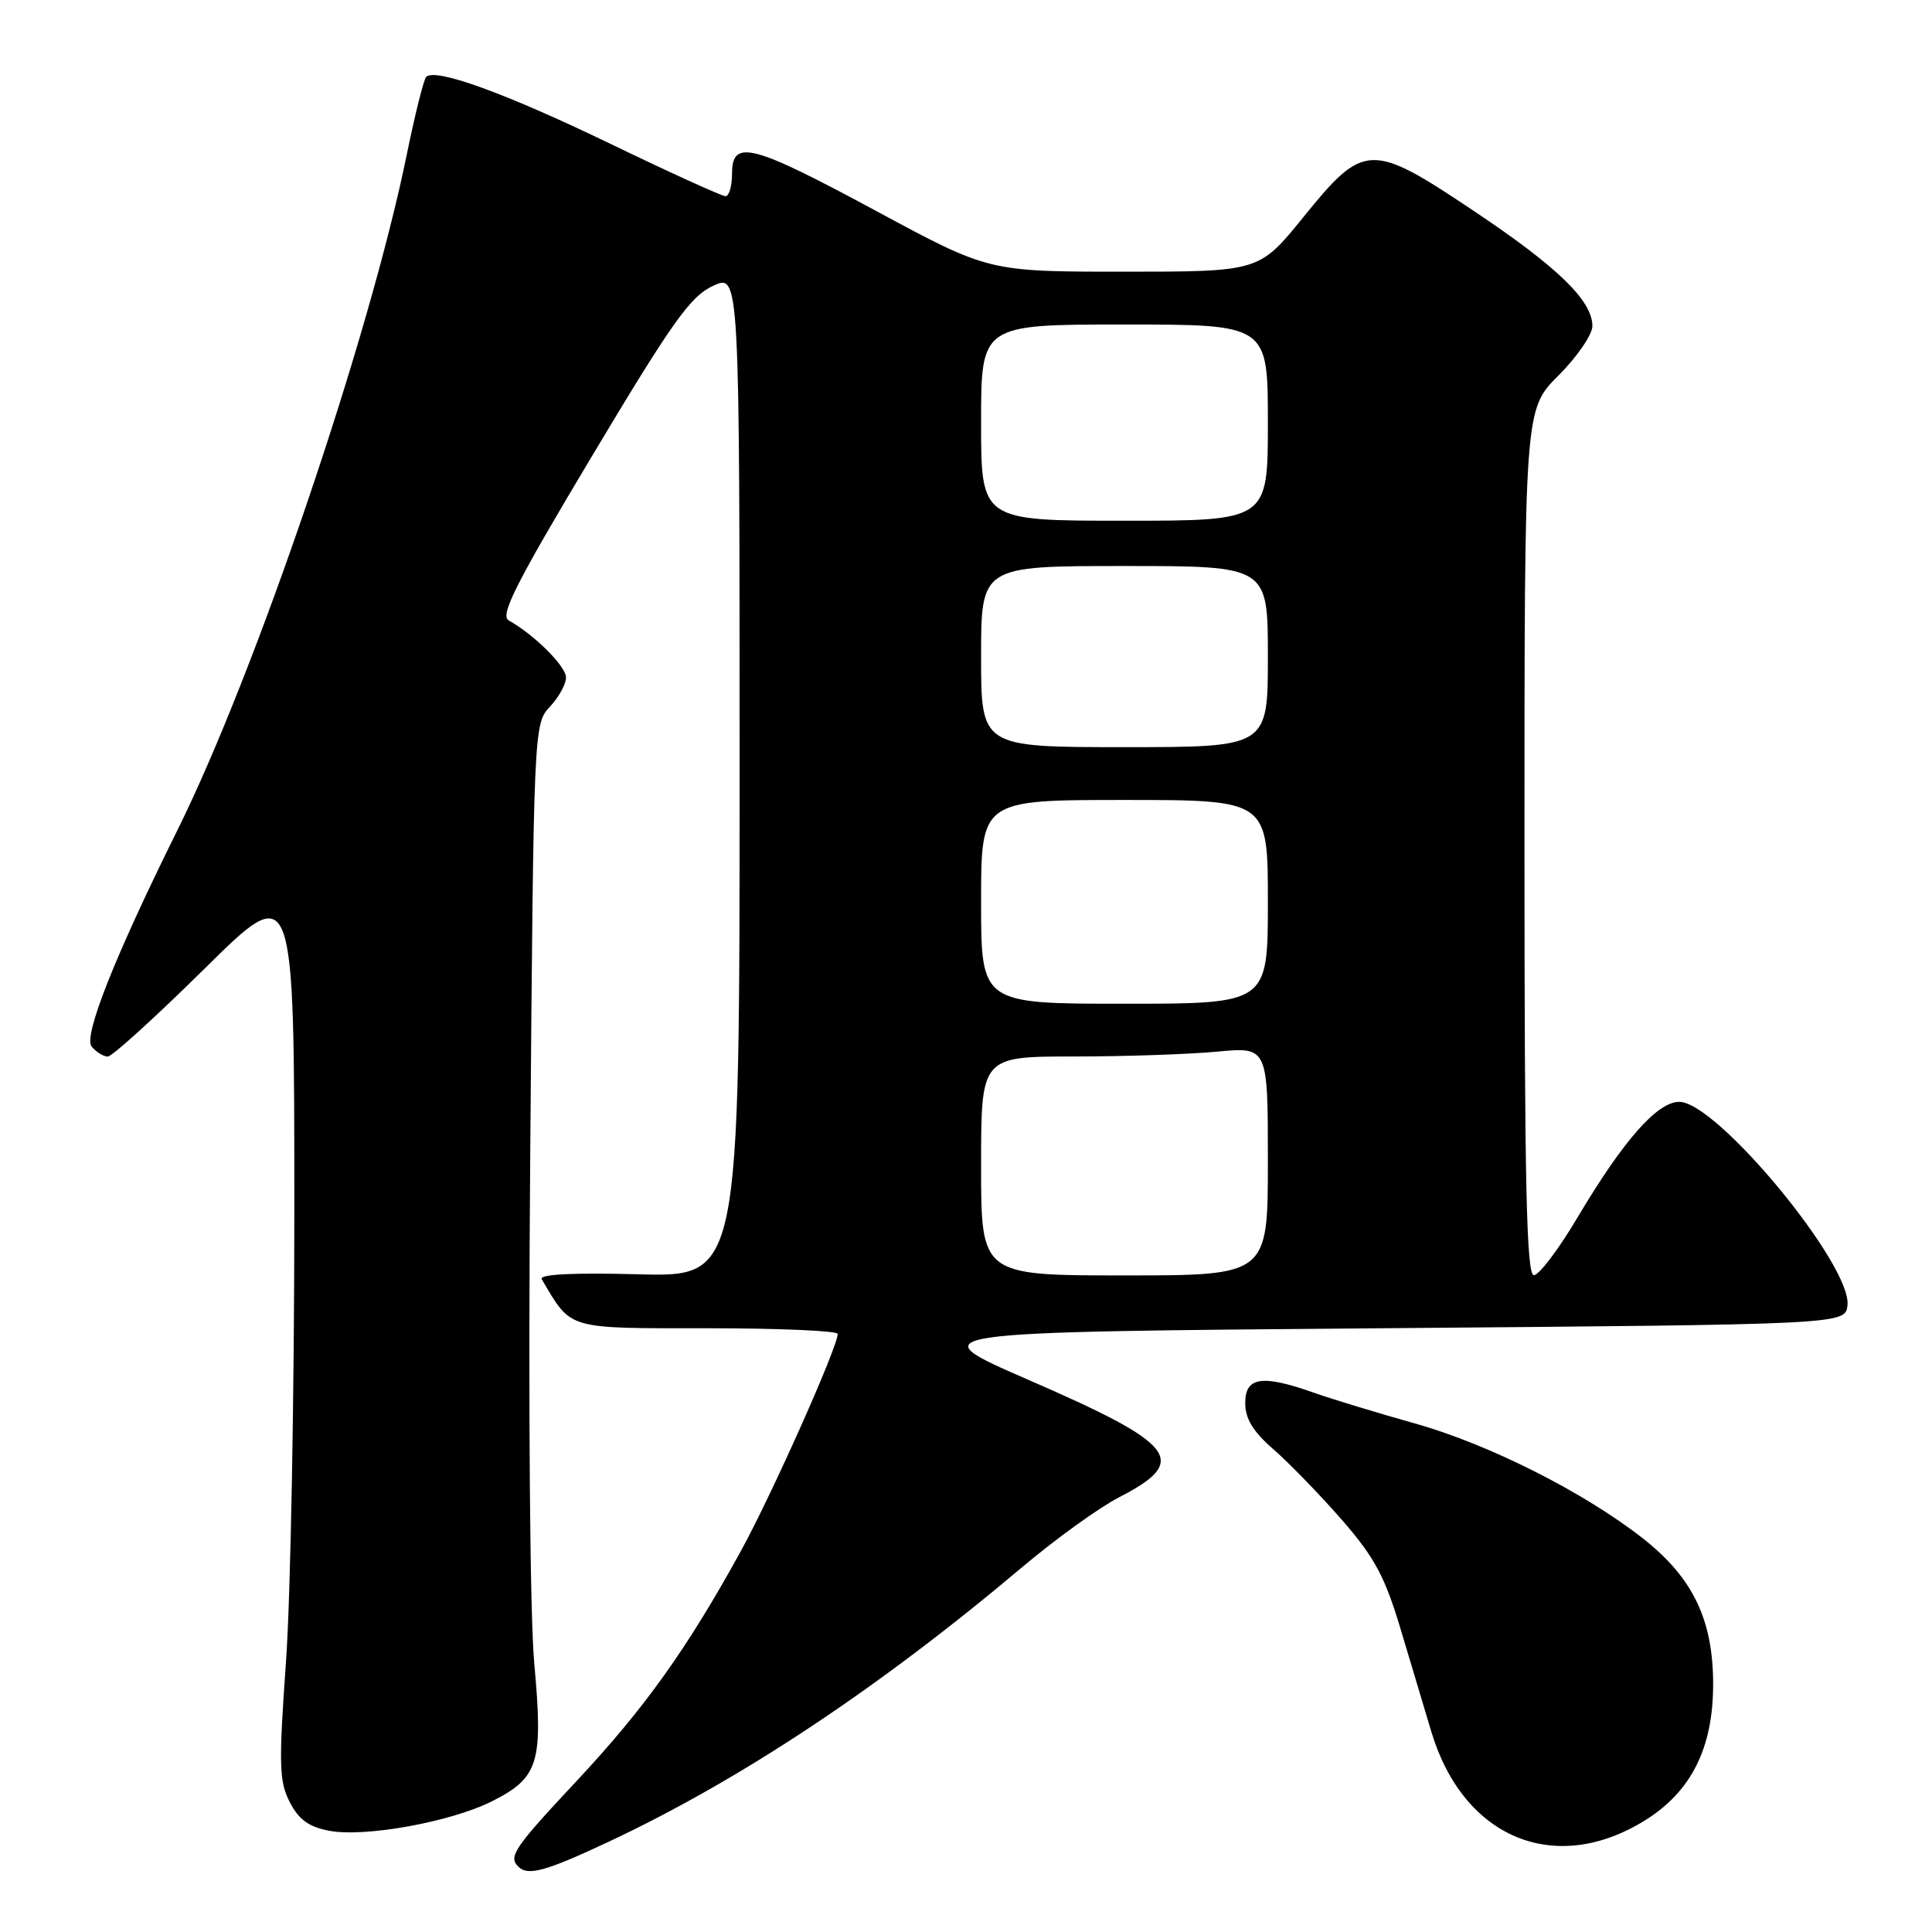 <?xml version="1.0" encoding="UTF-8" standalone="no"?>
<!DOCTYPE svg PUBLIC "-//W3C//DTD SVG 1.1//EN" "http://www.w3.org/Graphics/SVG/1.1/DTD/svg11.dtd" >
<svg xmlns="http://www.w3.org/2000/svg" xmlns:xlink="http://www.w3.org/1999/xlink" version="1.1" viewBox="0 0 256 256">
 <g >
 <path fill="currentColor"
d=" M 80.55 244.09 C 98.08 235.87 116.44 223.69 135.50 207.61 C 139.90 203.90 145.66 199.75 148.30 198.39 C 157.65 193.57 155.99 191.41 136.28 182.84 C 121.71 176.50 121.71 176.50 183.11 176.00 C 244.50 175.50 244.50 175.50 244.80 172.97 C 245.41 167.67 227.51 146.00 222.51 146.00 C 219.59 146.00 215.10 151.10 209.00 161.37 C 206.53 165.53 203.94 168.96 203.25 168.97 C 202.26 168.99 202.00 156.87 202.00 111.63 C 202.00 54.26 202.00 54.26 206.50 49.76 C 208.97 47.29 211.00 44.34 211.00 43.21 C 211.00 39.84 206.43 35.40 195.27 27.94 C 181.64 18.82 180.74 18.85 172.72 28.75 C 166.85 36.00 166.85 36.00 148.93 36.00 C 131.02 36.00 131.02 36.00 116.18 28.00 C 99.61 19.06 97.00 18.38 97.00 23.00 C 97.00 24.65 96.61 26.00 96.14 26.00 C 95.66 26.00 88.80 22.88 80.89 19.06 C 66.97 12.34 57.69 8.97 56.47 10.19 C 56.15 10.52 54.99 15.15 53.90 20.48 C 48.96 44.69 33.89 89.07 23.51 110.00 C 15.18 126.80 11.01 137.31 12.15 138.68 C 12.75 139.41 13.71 140.00 14.28 140.00 C 14.85 140.00 20.64 134.74 27.16 128.30 C 39.00 116.61 39.00 116.61 39.00 160.55 C 39.00 184.72 38.51 211.52 37.90 220.10 C 36.92 233.89 36.98 236.05 38.40 238.80 C 39.59 241.11 40.94 242.09 43.64 242.59 C 48.38 243.48 59.78 241.41 65.21 238.67 C 71.38 235.55 71.99 233.58 70.80 220.50 C 70.21 213.98 69.99 186.37 70.26 152.72 C 70.71 96.35 70.73 95.92 72.86 93.65 C 74.04 92.40 75.00 90.65 75.00 89.77 C 75.00 88.29 70.81 84.11 67.41 82.21 C 66.21 81.54 68.33 77.34 78.44 60.44 C 89.10 42.61 91.48 39.26 94.48 37.88 C 98.00 36.25 98.00 36.25 98.00 102.72 C 98.00 169.20 98.00 169.20 84.59 168.85 C 75.84 168.62 71.39 168.85 71.78 169.50 C 75.77 176.25 74.92 176.00 93.69 176.00 C 103.21 176.00 111.00 176.34 111.00 176.75 C 111.01 178.47 102.25 198.09 98.18 205.50 C 91.02 218.51 85.44 226.32 76.47 235.92 C 68.14 244.82 67.33 246.00 68.67 247.33 C 69.94 248.61 72.25 247.98 80.55 244.09 Z  M 217.92 241.24 C 224.10 237.42 227.00 231.63 227.00 223.16 C 227.00 214.66 224.34 209.11 217.80 203.93 C 210.03 197.80 197.33 191.38 187.50 188.62 C 182.55 187.23 176.53 185.40 174.12 184.55 C 167.23 182.11 165.00 182.44 165.00 185.90 C 165.00 188.00 166.03 189.69 168.75 192.05 C 170.81 193.85 174.88 198.04 177.79 201.37 C 182.17 206.40 183.50 208.89 185.62 215.97 C 187.02 220.66 188.84 226.75 189.67 229.50 C 193.91 243.56 206.04 248.59 217.92 241.24 Z  M 130.00 154.50 C 130.00 140.00 130.00 140.00 142.25 139.99 C 148.99 139.99 157.54 139.70 161.25 139.35 C 168.00 138.71 168.00 138.71 168.00 153.86 C 168.00 169.00 168.00 169.00 149.00 169.00 C 130.00 169.00 130.00 169.00 130.00 154.50 Z  M 130.00 119.50 C 130.00 106.00 130.00 106.00 149.00 106.00 C 168.00 106.00 168.00 106.00 168.00 119.50 C 168.00 133.00 168.00 133.00 149.00 133.00 C 130.00 133.00 130.00 133.00 130.00 119.50 Z  M 130.00 87.00 C 130.00 75.00 130.00 75.00 149.00 75.00 C 168.00 75.00 168.00 75.00 168.00 87.00 C 168.00 99.00 168.00 99.00 149.00 99.00 C 130.00 99.00 130.00 99.00 130.00 87.00 Z  M 130.00 56.00 C 130.00 43.00 130.00 43.00 149.00 43.00 C 168.00 43.00 168.00 43.00 168.00 56.00 C 168.00 69.00 168.00 69.00 149.00 69.00 C 130.00 69.00 130.00 69.00 130.00 56.00 Z "/>
</g>
</svg>
